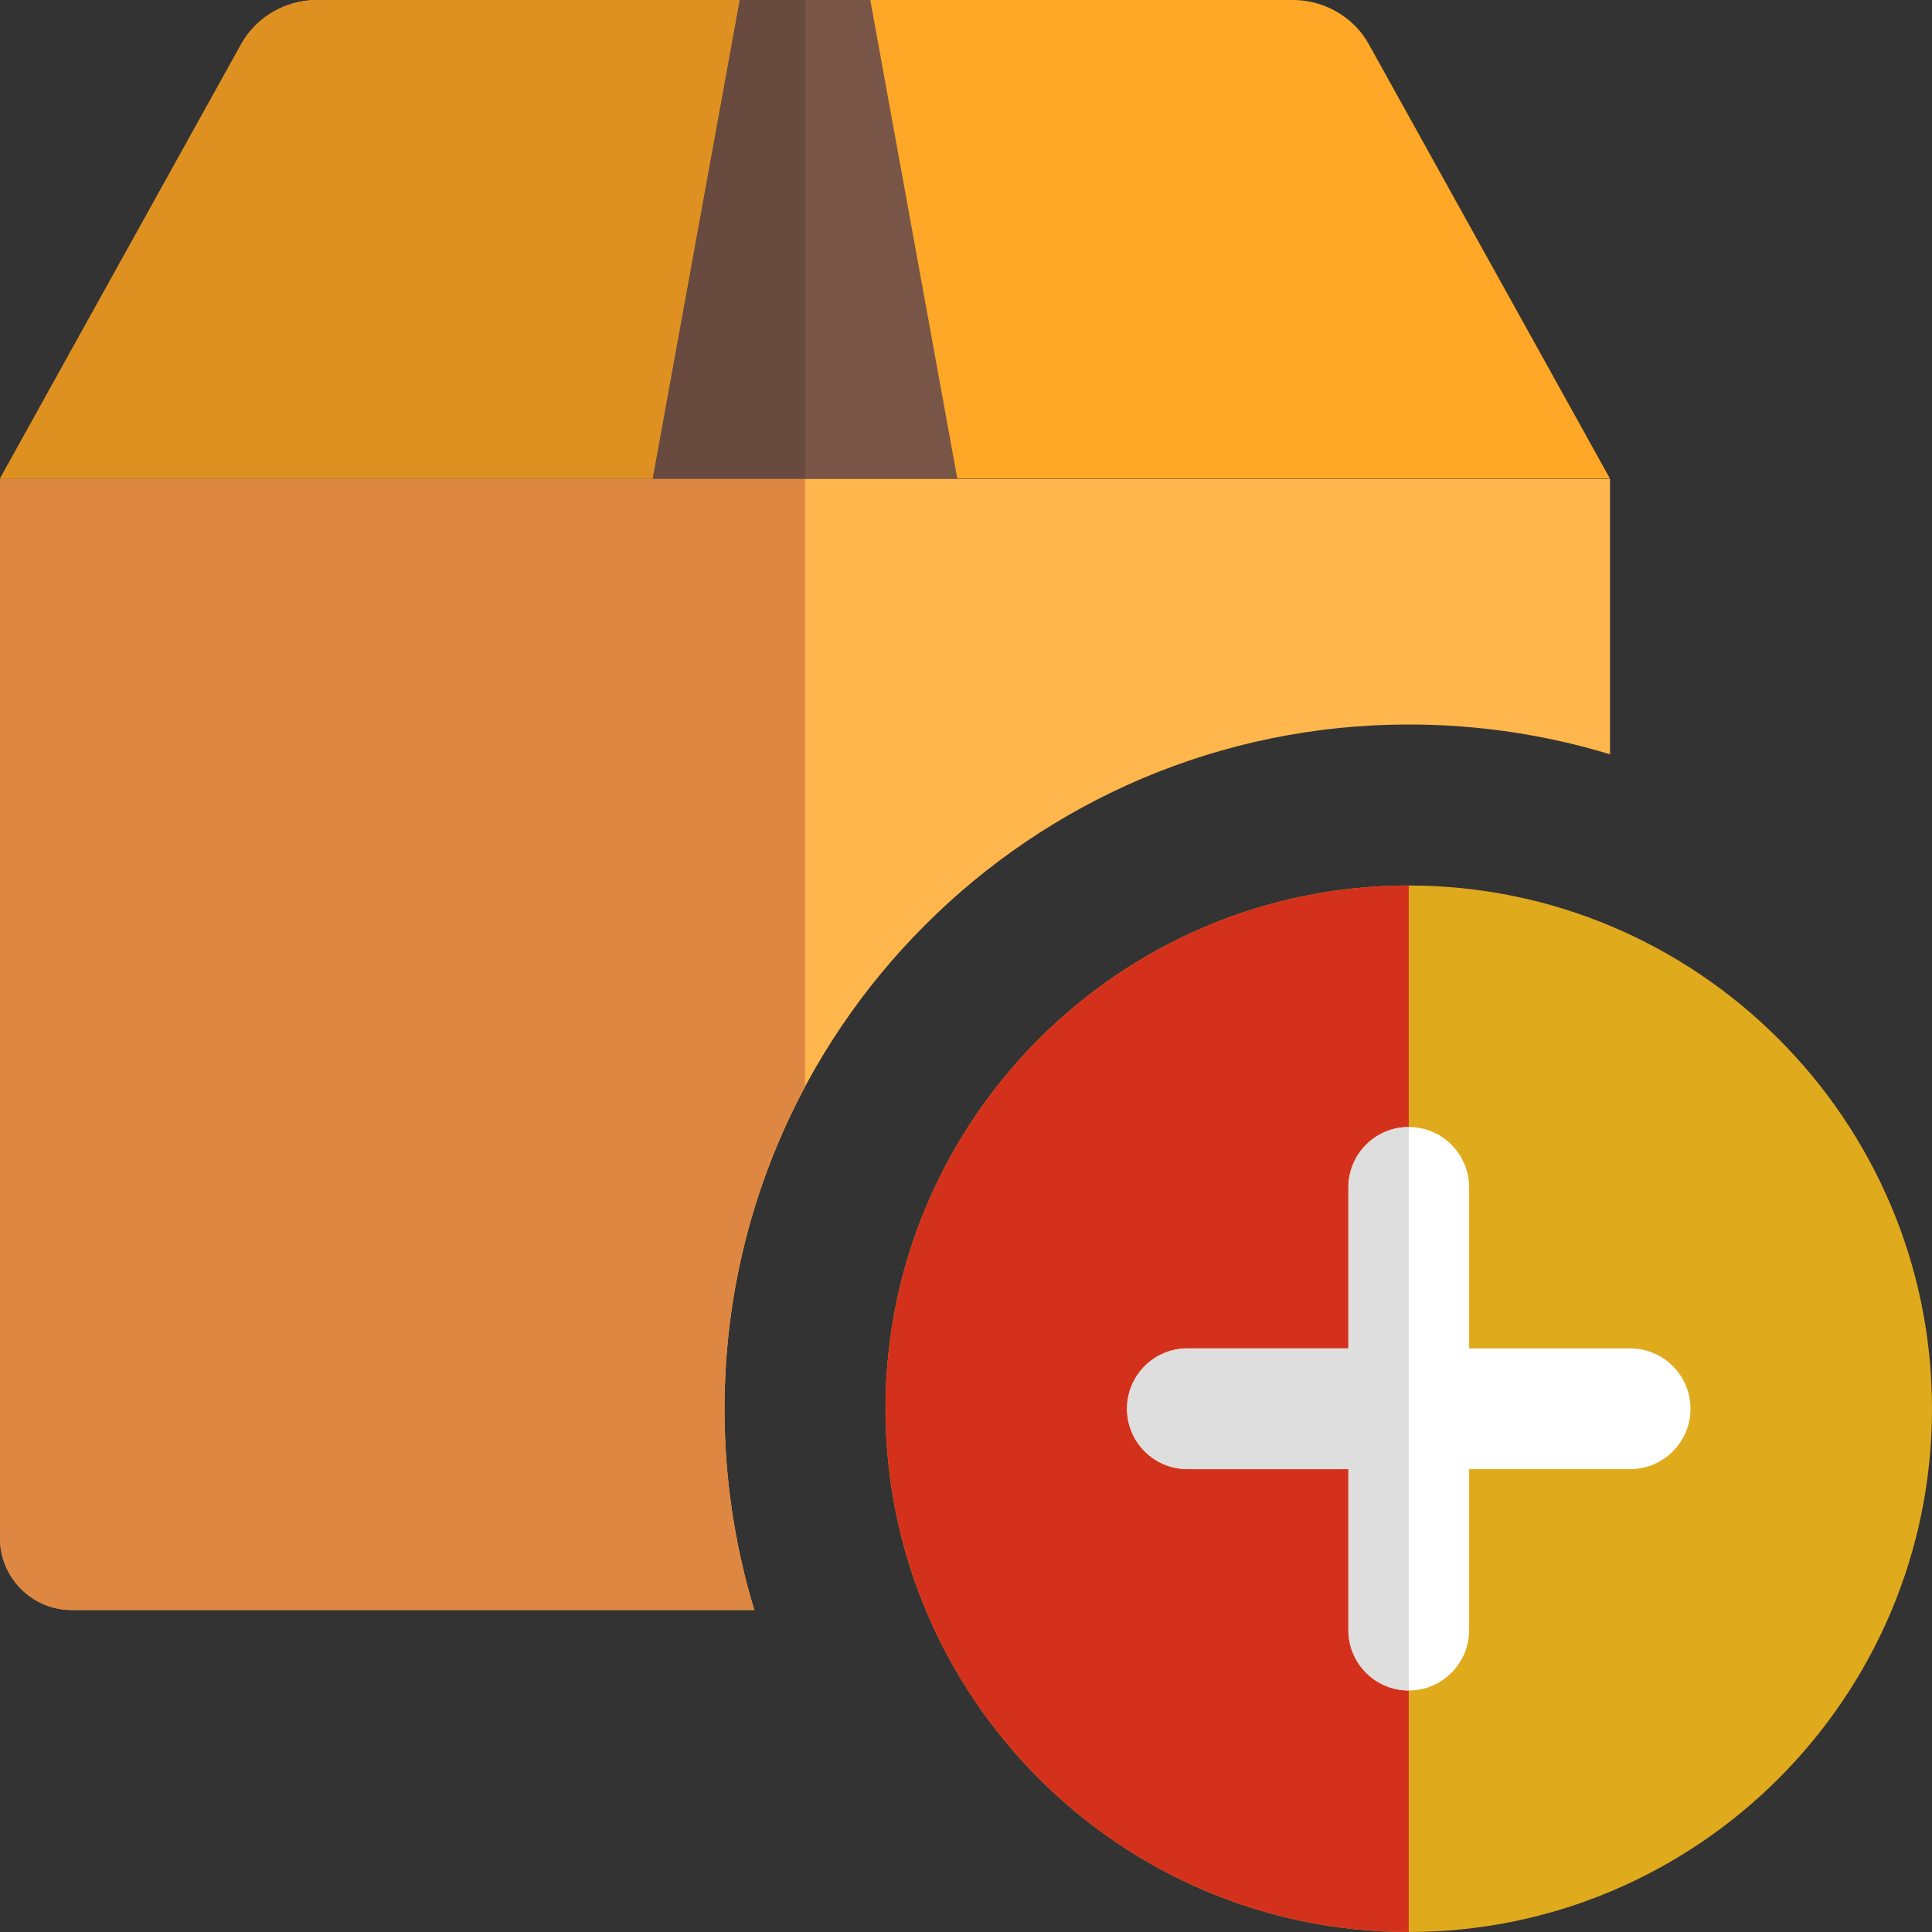 <?xml version="1.0"?>
<svg xmlns="http://www.w3.org/2000/svg" xmlns:xlink="http://www.w3.org/1999/xlink" xmlns:svgjs="http://svgjs.com/svgjs" version="1.1" width="512" height="512" x="0" y="0" viewBox="0 0 24 24" style="enable-background:new 0 0 512 512" xml:space="preserve" class=""><rect x="0" y="0" width="24" height="24" fill="#333333" stroke="none"/><g><path xmlns="http://www.w3.org/2000/svg" d="m20 5.95v3.42c-.79-.24-1.63-.37-2.5-.37-4.69 0-8.5 3.81-8.5 8.5 0 .87.13 1.71.37 2.5h-8.48c-.49 0-.89-.4-.89-.89v-13.16z" fill="#ffb74d" data-original="#ffb74d" style="" class=""/><path xmlns="http://www.w3.org/2000/svg" d="m20 5.946h-20l2.995-5.395c.183-.335.551-.551.94-.551h12.13c.389 0 .757.216.94.551z" fill="#ffa726" data-original="#ffa726" style="" class=""/><path xmlns="http://www.w3.org/2000/svg" d="m10.811 0 1.081 5.946h-3.784l1.081-5.946z" fill="#795548" data-original="#795548" style="" class=""/><path xmlns="http://www.w3.org/2000/svg" d="m10 5.95h-10v13.16c0 .49.4.89.89.89h8.48c-.24-.79-.37-1.63-.37-2.5 0-1.446.362-2.807 1-4z" fill="#de8743" data-original="#de9f43" style="" class=""/><path xmlns="http://www.w3.org/2000/svg" d="m9.189 0h-5.254c-.389 0-.757.216-.94.551l-2.995 5.395h10-1.892z" fill="#de9121" data-original="#de9121" style="" class=""/><path xmlns="http://www.w3.org/2000/svg" d="m10 0h-.811l-1.081 5.946h1.892z" fill="#694a3f" data-original="#694a3f" style="" class=""/><path xmlns="http://www.w3.org/2000/svg" d="m17.5 11c-3.584 0-6.5 2.916-6.5 6.5s2.916 6.5 6.5 6.5 6.5-2.916 6.5-6.5-2.916-6.5-6.5-6.5z" fill="#e0aa1d" data-original="#2196f3" style="" class=""/><path xmlns="http://www.w3.org/2000/svg" d="m17.5 21c-.414 0-.75-.336-.75-.75v-5.5c0-.414.336-.75.75-.75s.75.336.75.75v5.5c0 .414-.336.75-.75.75z" fill="#ffffff" data-original="#ffffff" style="" class=""/><path xmlns="http://www.w3.org/2000/svg" d="m20.25 18.25h-5.5c-.414 0-.75-.336-.75-.75s.336-.75.75-.75h5.5c.414 0 .75.336.75.75s-.336.75-.75.75z" fill="#ffffff" data-original="#ffffff" style="" class=""/><path xmlns="http://www.w3.org/2000/svg" d="m17.5 11c-3.584 0-6.5 2.916-6.5 6.5s2.916 6.5 6.5 6.5v-3c-.414 0-.75-.336-.75-.75v-2h-2c-.414 0-.75-.336-.75-.75s.336-.75.75-.75h2v-2c0-.414.336-.75.75-.75z" fill="#d4311d" data-original="#1d83d4" style="" class=""/><g xmlns="http://www.w3.org/2000/svg" fill="#dedede"><path d="m17.5 18.25h-.75v2c0 .414.336.75.75.75zm0-4.25c-.414 0-.75.336-.75.75v2h.75z" fill="#dedede" data-original="#dedede" style="" class=""/><path d="m17.5 16.75h-.75-2c-.414 0-.75.336-.75.75s.336.75.75.75h2 .75z" fill="#dedede" data-original="#dedede" style="" class=""/></g></g></svg>
